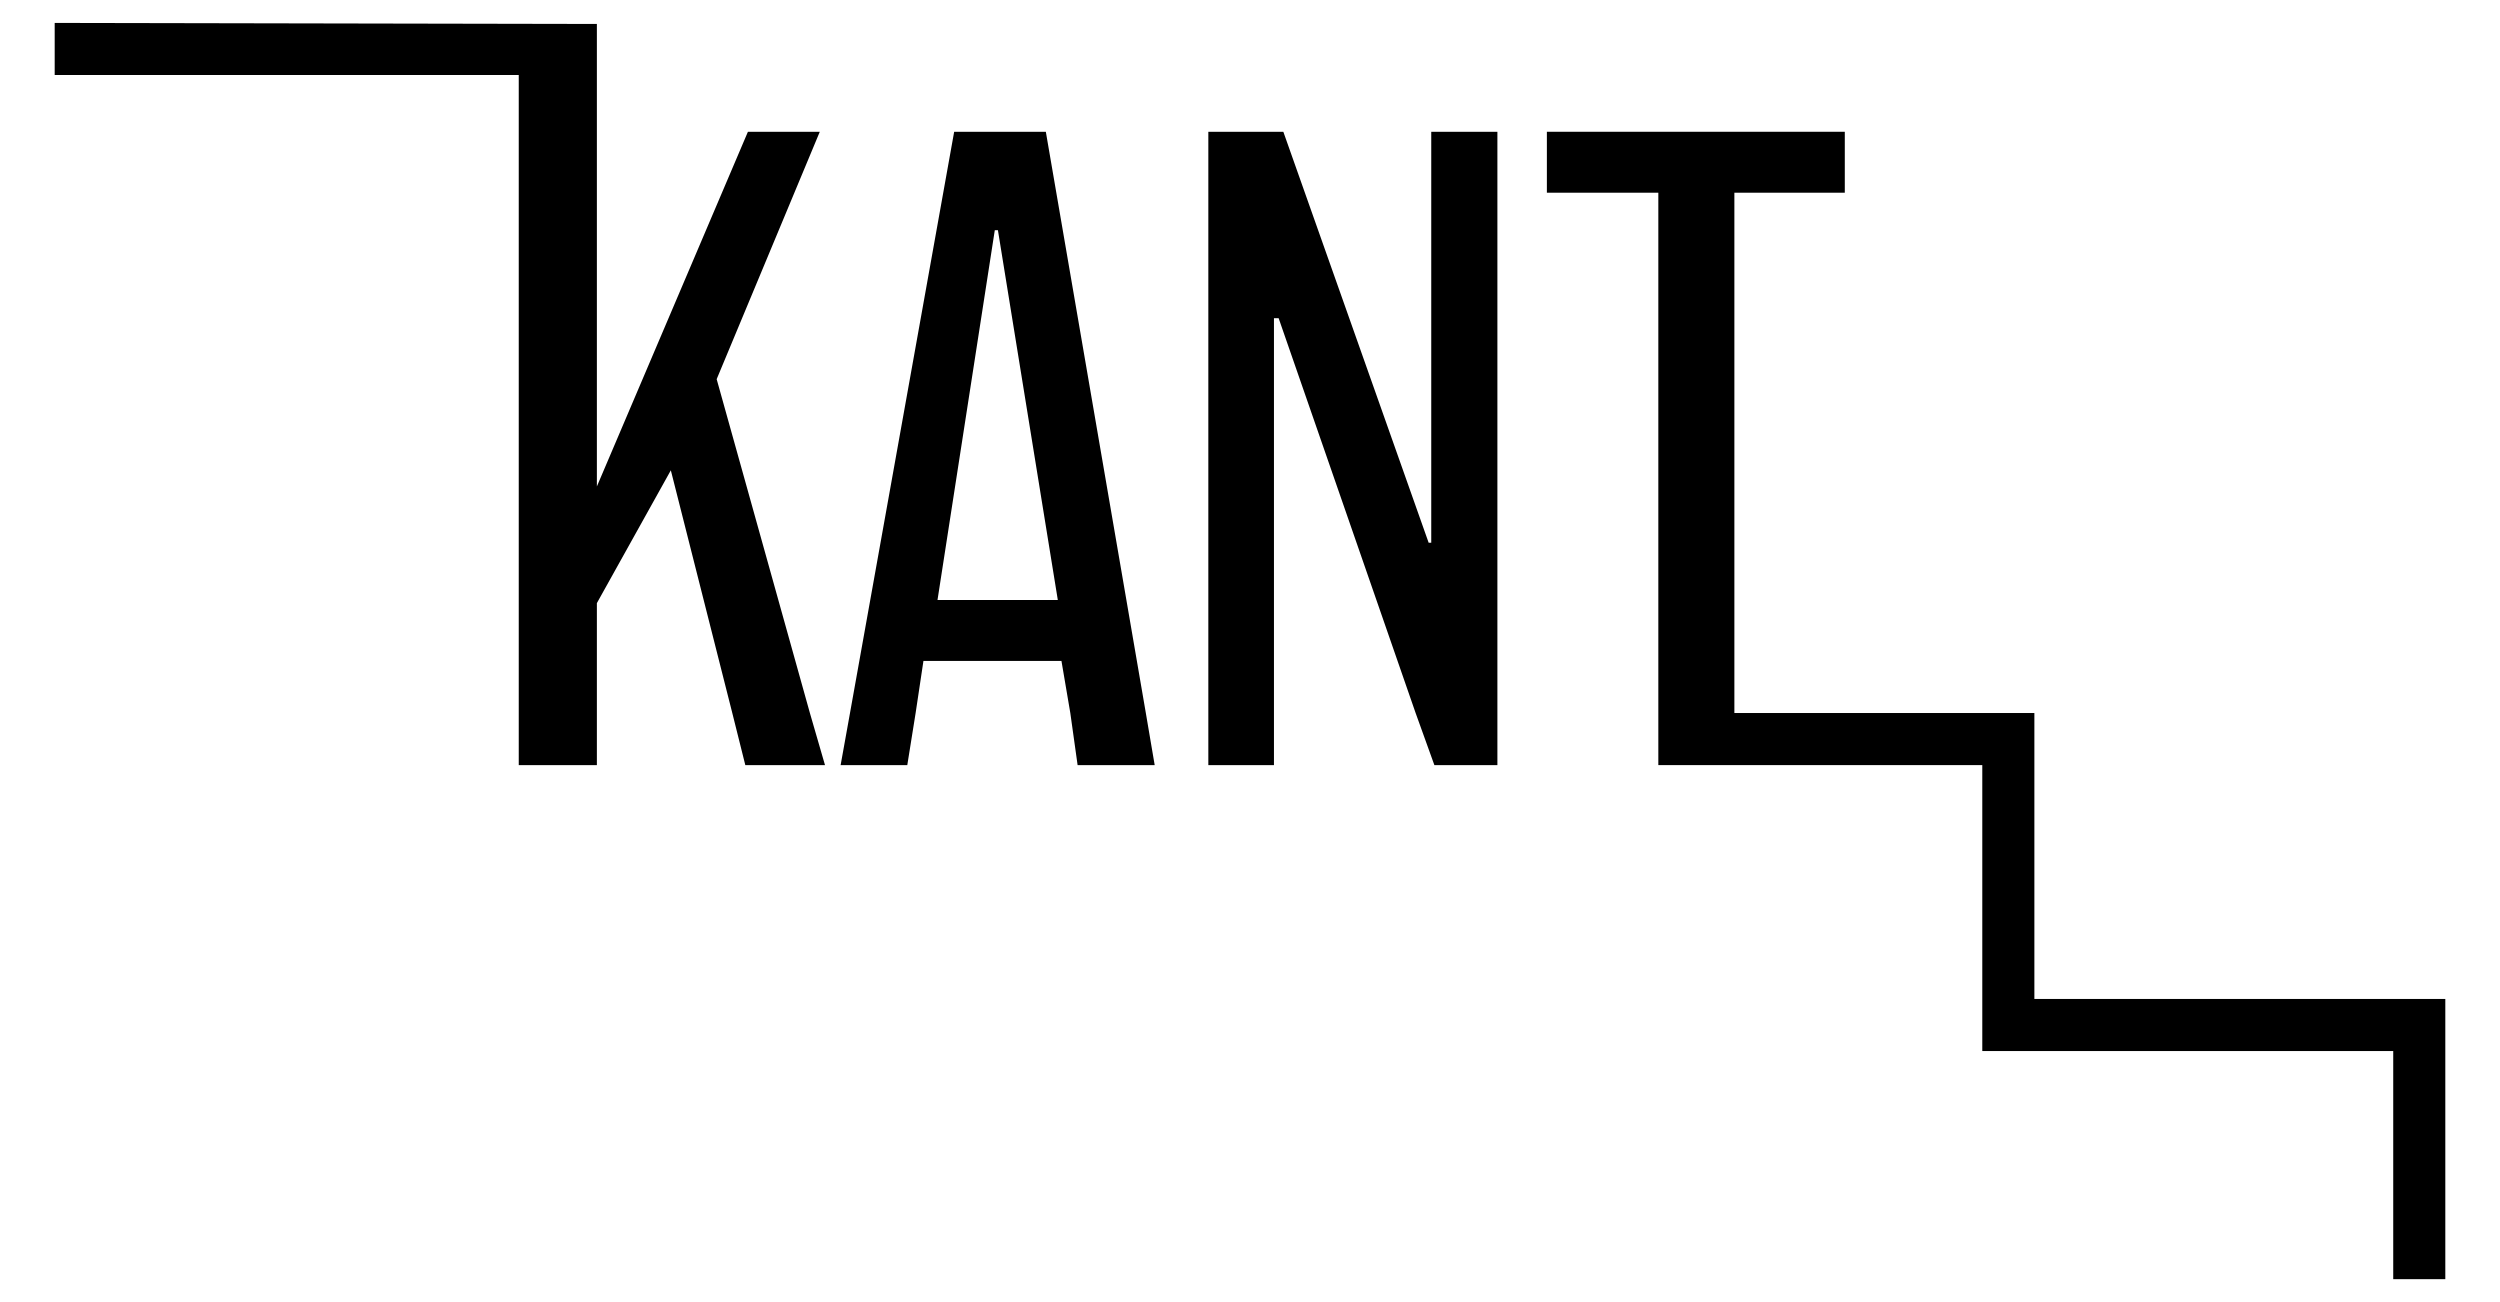 <svg id="Layer_1" data-name="Layer 1" xmlns="http://www.w3.org/2000/svg" viewBox="0 0 48 25"><polyline points="1.05 0.44 11.46 0.46 11.46 9.34 14.36 2.53 15.74 2.53 13.76 7.28 15.55 13.69 15.84 14.69 14.31 14.69 14.06 13.69 12.88 9.03 11.46 11.58 11.46 14.69 9.96 14.69 9.96 1.44 1.05 1.44"/><path d="M22,13.69,20.08,2.53H18.32l-2,11.16-.18,1h1.28l.16-1,.15-1h2.65l.17,1,.14,1h1.48ZM18,11.52l1.1-7.1h.06l1.15,7.1Z"/><polygon points="28.75 2.53 28.75 14.69 27.54 14.69 27.18 13.69 24.55 6.11 24.46 6.11 24.46 14.69 23.2 14.69 23.2 2.53 24.64 2.53 27.43 10.42 27.48 10.42 27.48 2.53 28.75 2.53"/><polygon points="46.95 19.18 46.95 24.56 45.95 24.56 45.95 20.18 38.06 20.18 38.06 14.69 31.84 14.69 31.84 3.7 29.7 3.7 29.7 2.53 35.42 2.53 35.42 3.7 33.3 3.7 33.3 13.69 39.06 13.69 39.06 19.18 46.95 19.18"/></svg>